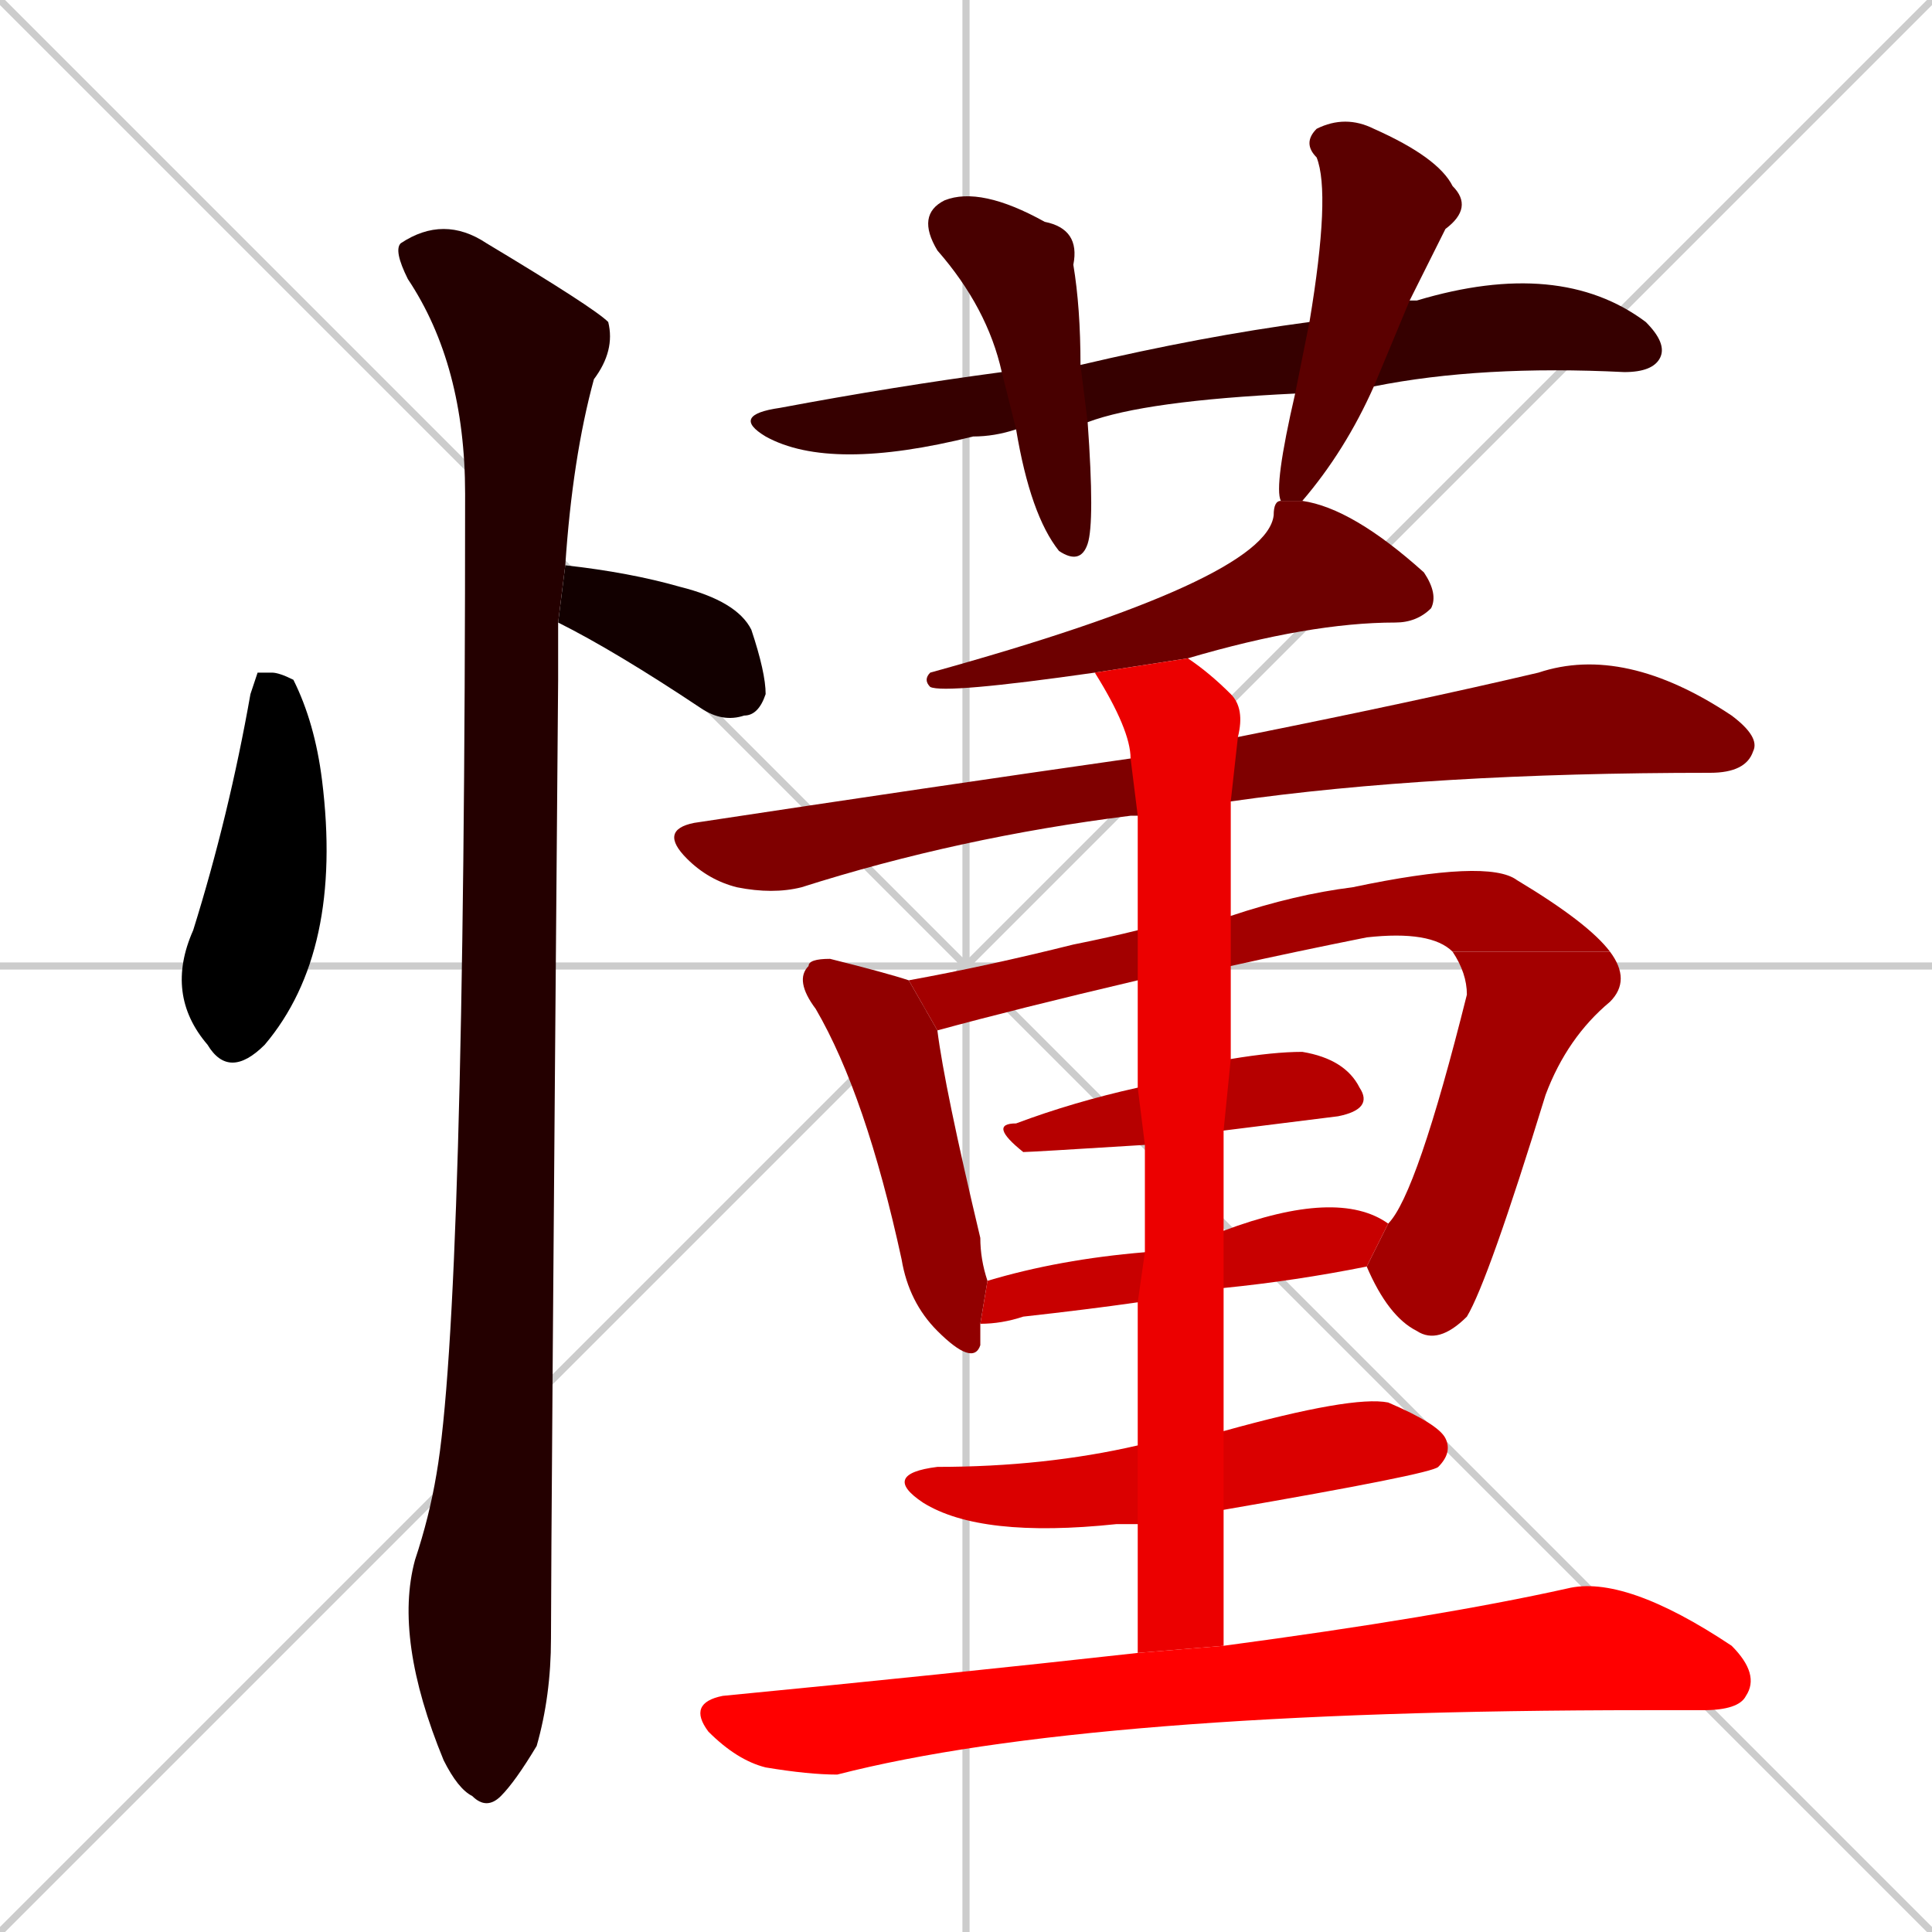 <svg xmlns="http://www.w3.org/2000/svg" xmlns:xlink="http://www.w3.org/1999/xlink" width="270" height="270"><path d="M 0 0 L 270 270 M 270 0 L 0 270 M 135 0 L 135 270 M 0 135 L 270 135" stroke="#CCCCCC" /><path d="M 36 94 L 38 94 Q 39 94 41 95 Q 44 101 45 109 Q 48 133 37 146 Q 32 151 29 146 Q 23 139 27 130 Q 32 114 35 97" fill="#000000" /><path d="M 79 79 Q 88 80 95 82 Q 103 84 105 88 Q 107 94 107 97 Q 106 100 104 100 Q 101 101 98 99 Q 86 91 78 87" fill="#120000" /><path d="M 78 91 L 78 95 Q 77 216 77 229 Q 77 237 75 244 Q 72 249 70 251 Q 68 253 66 251 Q 64 250 62 246 Q 55 229 58 218 Q 60 212 61 206 Q 65 183 65 69 Q 65 51 57 39 Q 55 35 56 34 Q 62 30 68 34 Q 83 43 85 45 Q 86 49 83 53 Q 80 64 79 79 L 78 87" fill="#240000" /><path d="M 181 55 Q 160 56 152 59 L 142 60 Q 139 61 136 61 Q 116 66 107 61 Q 102 58 109 57 Q 125 54 140 52 L 151 51 Q 168 47 183 45 L 197 42 Q 197 42 197 42 Q 197 42 198 42 Q 218 36 230 45 Q 233 48 232 50 Q 231 52 227 52 Q 207 51 192 54" fill="#360000" /><path d="M 152 59 Q 153 73 152 76 Q 151 79 148 77 Q 144 72 142 60 L 140 52 Q 138 43 131 35 Q 128 30 132 28 Q 137 26 146 31 Q 151 32 150 37 Q 151 43 151 51" fill="#480000" /><path d="M 179 70 Q 178 68 181 55 L 183 45 Q 186 27 184 22 Q 182 20 184 18 Q 188 16 192 18 Q 201 22 203 26 Q 206 29 202 32 Q 199 38 197 42 L 192 54 Q 188 63 182 70" fill="#5b0000" /><path d="M 153 94 Q 132 97 130 96 Q 129 95 130 94 Q 177 81 178 72 Q 178 70 179 70 L 182 70 Q 189 71 199 80 Q 201 83 200 85 Q 198 87 195 87 Q 183 87 166 92" fill="#6d0000" /><path d="M 159 114 Q 158 114 158 114 Q 134 117 112 124 Q 108 125 103 124 Q 99 123 96 120 Q 92 116 97 115 Q 130 110 158 106 L 173 103 Q 198 98 215 94 Q 227 90 242 100 Q 246 103 245 105 Q 244 108 239 108 Q 200 108 172 112" fill="#7f0000" /><path d="M 131 144 Q 132 152 137 173 Q 137 176 138 179 L 137 185 Q 137 186 137 188 Q 136 191 131 186 Q 127 182 126 176 Q 121 153 114 141 Q 111 137 113 135 Q 113 134 116 134 Q 124 136 127 137" fill="#910000" /><path d="M 159 137 Q 142 141 131 144 L 127 137 Q 138 135 150 132 Q 155 131 159 130 L 172 128 Q 181 125 189 124 Q 208 120 212 123 Q 222 129 225 133 L 203 133 Q 200 130 191 131 Q 181 133 172 135" fill="#a30000" /><path d="M 194 171 Q 198 167 205 139 Q 205 136 203 133 L 225 133 Q 228 137 225 140 Q 219 145 216 153 Q 208 179 205 184 Q 201 188 198 186 Q 194 184 191 177" fill="#a30000" /><path d="M 160 160 Q 144 161 143 161 Q 138 157 142 157 Q 150 154 159 152 L 172 148 Q 178 147 182 147 Q 188 148 190 152 Q 192 155 187 156 Q 179 157 171 158" fill="#b60000" /><path d="M 159 182 Q 152 183 143 184 Q 140 185 137 185 L 138 179 Q 148 176 160 175 L 171 172 Q 187 166 194 171 L 191 177 Q 181 179 171 180" fill="#c80000" /><path d="M 159 213 Q 157 213 156 213 Q 137 215 129 210 Q 123 206 131 205 Q 146 205 159 202 L 171 200 Q 189 195 194 196 Q 201 199 202 201 Q 203 203 201 205 Q 200 206 171 211" fill="#da0000" /><path d="M 159 221 L 159 213 L 159 202 Q 159 191 159 182 L 160 175 Q 160 167 160 160 L 159 152 Q 159 143 159 137 L 159 130 Q 159 115 159 114 L 158 106 Q 158 102 153 94 L 166 92 Q 169 94 172 97 Q 174 99 173 103 L 172 112 Q 172 120 172 128 L 172 135 Q 172 141 172 148 L 171 158 Q 171 165 171 172 L 171 180 Q 171 190 171 200 L 171 211 Q 171 220 171 230 L 159 231" fill="#ec0000" /><path d="M 171 230 Q 201 226 219 222 Q 227 220 242 230 Q 246 234 244 237 Q 243 239 238 239 Q 234 239 230 239 Q 152 239 117 248 Q 113 248 107 247 Q 103 246 99 242 Q 96 238 101 237 Q 132 234 159 231" fill="#ff0000" /></svg>